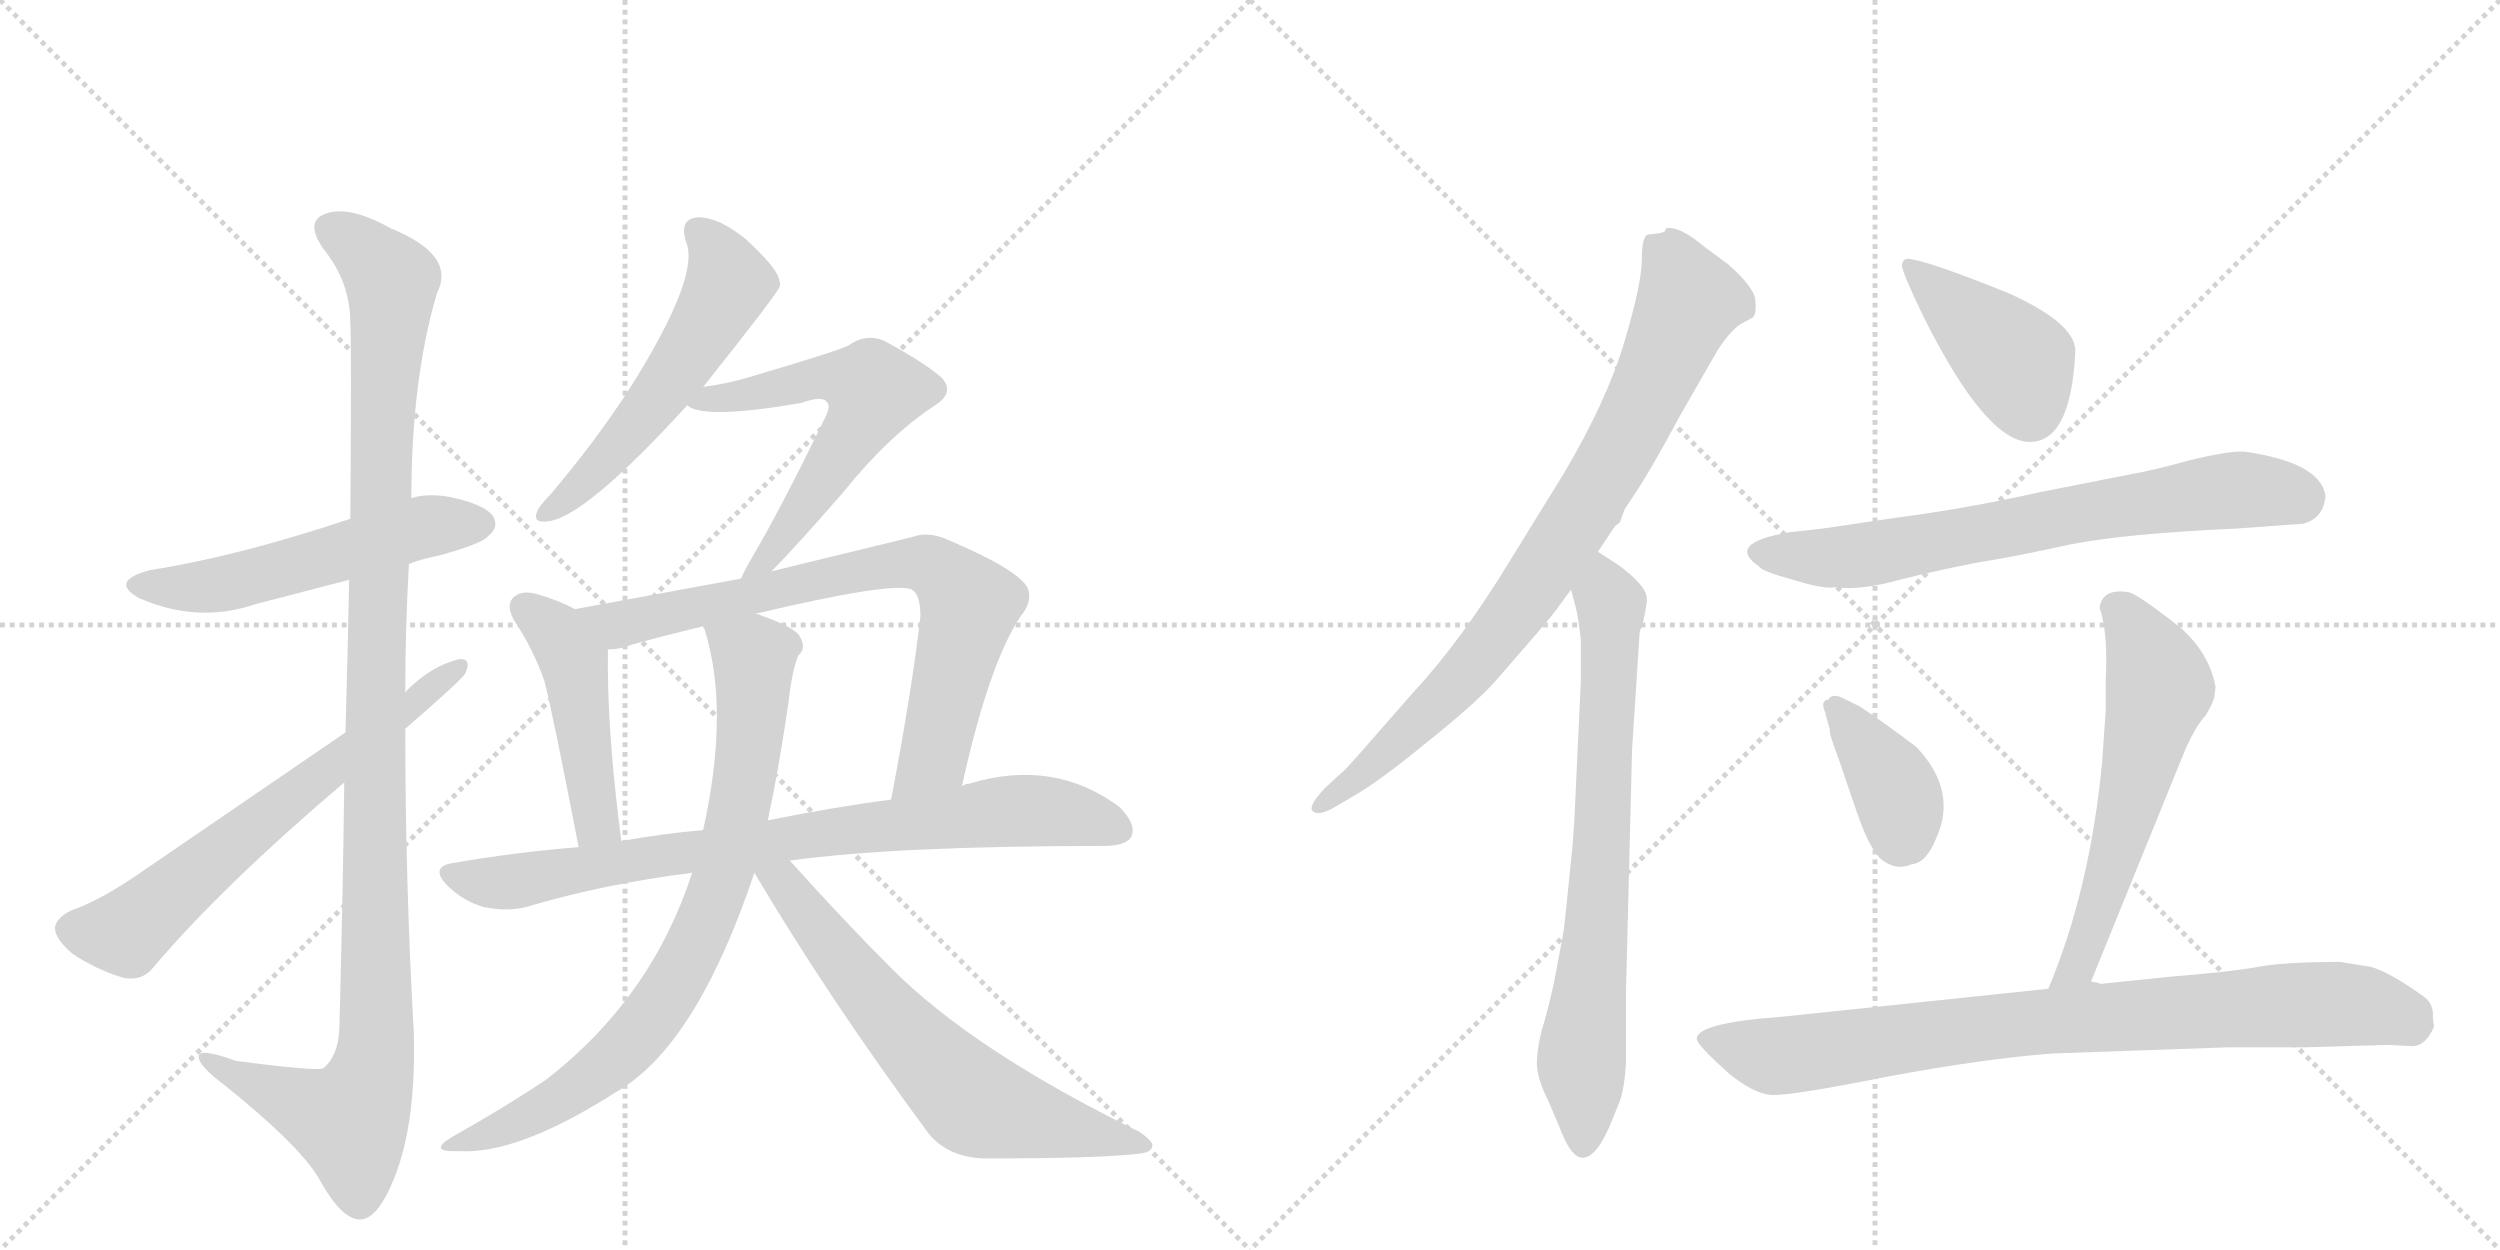 <svg version="1.1" viewBox="0 0 2048 1024" xmlns="http://www.w3.org/2000/svg">
  <g stroke="lightgray" stroke-dasharray="1,1" stroke-width="1" transform="scale(4, 4)">
    <line x1="0" y1="0" x2="256" y2="256"></line>
    <line x1="256" y1="0" x2="0" y2="256"></line>
    <line x1="128" y1="0" x2="128" y2="256"></line>
    <line x1="0" y1="128" x2="256" y2="128"></line>
    <line x1="256" y1="0" x2="512" y2="256"></line>
    <line x1="512" y1="0" x2="256" y2="256"></line>
    <line x1="384" y1="0" x2="384" y2="256"></line>
    <line x1="256" y1="128" x2="512" y2="128"></line>
  </g>
<g transform="scale(1, -1) translate(0, -850)">
   <style type="text/css">
    @keyframes keyframes0 {
      from {
       stroke: black;
       stroke-dashoffset: 541;
       stroke-width: 128;
       }
       64% {
       animation-timing-function: step-end;
       stroke: black;
       stroke-dashoffset: 0;
       stroke-width: 128;
       }
       to {
       stroke: black;
       stroke-width: 1024;
       }
       }
       #make-me-a-hanzi-animation-0 {
         animation: keyframes0 0.69s both;
         animation-delay: 0s;
         animation-timing-function: linear;
       }
    @keyframes keyframes1 {
      from {
       stroke: black;
       stroke-dashoffset: 1143;
       stroke-width: 128;
       }
       79% {
       animation-timing-function: step-end;
       stroke: black;
       stroke-dashoffset: 0;
       stroke-width: 128;
       }
       to {
       stroke: black;
       stroke-width: 1024;
       }
       }
       #make-me-a-hanzi-animation-1 {
         animation: keyframes1 1.18s both;
         animation-delay: 0.69s;
         animation-timing-function: linear;
       }
    @keyframes keyframes2 {
      from {
       stroke: black;
       stroke-dashoffset: 648;
       stroke-width: 128;
       }
       68% {
       animation-timing-function: step-end;
       stroke: black;
       stroke-dashoffset: 0;
       stroke-width: 128;
       }
       to {
       stroke: black;
       stroke-width: 1024;
       }
       }
       #make-me-a-hanzi-animation-2 {
         animation: keyframes2 0.777s both;
         animation-delay: 1.87s;
         animation-timing-function: linear;
       }
    @keyframes keyframes3 {
      from {
       stroke: black;
       stroke-dashoffset: 546;
       stroke-width: 128;
       }
       64% {
       animation-timing-function: step-end;
       stroke: black;
       stroke-dashoffset: 0;
       stroke-width: 128;
       }
       to {
       stroke: black;
       stroke-width: 1024;
       }
       }
       #make-me-a-hanzi-animation-3 {
         animation: keyframes3 0.694s both;
         animation-delay: 2.648s;
         animation-timing-function: linear;
       }
    @keyframes keyframes4 {
      from {
       stroke: black;
       stroke-dashoffset: 593;
       stroke-width: 128;
       }
       66% {
       animation-timing-function: step-end;
       stroke: black;
       stroke-dashoffset: 0;
       stroke-width: 128;
       }
       to {
       stroke: black;
       stroke-width: 1024;
       }
       }
       #make-me-a-hanzi-animation-4 {
         animation: keyframes4 0.733s both;
         animation-delay: 3.342s;
         animation-timing-function: linear;
       }
    @keyframes keyframes5 {
      from {
       stroke: black;
       stroke-dashoffset: 466;
       stroke-width: 128;
       }
       60% {
       animation-timing-function: step-end;
       stroke: black;
       stroke-dashoffset: 0;
       stroke-width: 128;
       }
       to {
       stroke: black;
       stroke-width: 1024;
       }
       }
       #make-me-a-hanzi-animation-5 {
         animation: keyframes5 0.629s both;
         animation-delay: 4.075s;
         animation-timing-function: linear;
       }
    @keyframes keyframes6 {
      from {
       stroke: black;
       stroke-dashoffset: 759;
       stroke-width: 128;
       }
       71% {
       animation-timing-function: step-end;
       stroke: black;
       stroke-dashoffset: 0;
       stroke-width: 128;
       }
       to {
       stroke: black;
       stroke-width: 1024;
       }
       }
       #make-me-a-hanzi-animation-6 {
         animation: keyframes6 0.868s both;
         animation-delay: 4.704s;
         animation-timing-function: linear;
       }
    @keyframes keyframes7 {
      from {
       stroke: black;
       stroke-dashoffset: 811;
       stroke-width: 128;
       }
       73% {
       animation-timing-function: step-end;
       stroke: black;
       stroke-dashoffset: 0;
       stroke-width: 128;
       }
       to {
       stroke: black;
       stroke-width: 1024;
       }
       }
       #make-me-a-hanzi-animation-7 {
         animation: keyframes7 0.91s both;
         animation-delay: 5.572s;
         animation-timing-function: linear;
       }
    @keyframes keyframes8 {
      from {
       stroke: black;
       stroke-dashoffset: 790;
       stroke-width: 128;
       }
       72% {
       animation-timing-function: step-end;
       stroke: black;
       stroke-dashoffset: 0;
       stroke-width: 128;
       }
       to {
       stroke: black;
       stroke-width: 1024;
       }
       }
       #make-me-a-hanzi-animation-8 {
         animation: keyframes8 0.893s both;
         animation-delay: 6.482s;
         animation-timing-function: linear;
       }
    @keyframes keyframes9 {
      from {
       stroke: black;
       stroke-dashoffset: 655;
       stroke-width: 128;
       }
       68% {
       animation-timing-function: step-end;
       stroke: black;
       stroke-dashoffset: 0;
       stroke-width: 128;
       }
       to {
       stroke: black;
       stroke-width: 1024;
       }
       }
       #make-me-a-hanzi-animation-9 {
         animation: keyframes9 0.783s both;
         animation-delay: 7.375s;
         animation-timing-function: linear;
       }
    @keyframes keyframes10 {
      from {
       stroke: black;
       stroke-dashoffset: 836;
       stroke-width: 128;
       }
       73% {
       animation-timing-function: step-end;
       stroke: black;
       stroke-dashoffset: 0;
       stroke-width: 128;
       }
       to {
       stroke: black;
       stroke-width: 1024;
       }
       }
       #make-me-a-hanzi-animation-10 {
         animation: keyframes10 0.93s both;
         animation-delay: 8.158s;
         animation-timing-function: linear;
       }
    @keyframes keyframes11 {
      from {
       stroke: black;
       stroke-dashoffset: 734;
       stroke-width: 128;
       }
       70% {
       animation-timing-function: step-end;
       stroke: black;
       stroke-dashoffset: 0;
       stroke-width: 128;
       }
       to {
       stroke: black;
       stroke-width: 1024;
       }
       }
       #make-me-a-hanzi-animation-11 {
         animation: keyframes11 0.847s both;
         animation-delay: 9.088s;
         animation-timing-function: linear;
       }
    @keyframes keyframes12 {
      from {
       stroke: black;
       stroke-dashoffset: 416;
       stroke-width: 128;
       }
       58% {
       animation-timing-function: step-end;
       stroke: black;
       stroke-dashoffset: 0;
       stroke-width: 128;
       }
       to {
       stroke: black;
       stroke-width: 1024;
       }
       }
       #make-me-a-hanzi-animation-12 {
         animation: keyframes12 0.589s both;
         animation-delay: 9.935s;
         animation-timing-function: linear;
       }
    @keyframes keyframes13 {
      from {
       stroke: black;
       stroke-dashoffset: 705;
       stroke-width: 128;
       }
       70% {
       animation-timing-function: step-end;
       stroke: black;
       stroke-dashoffset: 0;
       stroke-width: 128;
       }
       to {
       stroke: black;
       stroke-width: 1024;
       }
       }
       #make-me-a-hanzi-animation-13 {
         animation: keyframes13 0.824s both;
         animation-delay: 10.524s;
         animation-timing-function: linear;
       }
    @keyframes keyframes14 {
      from {
       stroke: black;
       stroke-dashoffset: 379;
       stroke-width: 128;
       }
       55% {
       animation-timing-function: step-end;
       stroke: black;
       stroke-dashoffset: 0;
       stroke-width: 128;
       }
       to {
       stroke: black;
       stroke-width: 1024;
       }
       }
       #make-me-a-hanzi-animation-14 {
         animation: keyframes14 0.558s both;
         animation-delay: 11.347s;
         animation-timing-function: linear;
       }
    @keyframes keyframes15 {
      from {
       stroke: black;
       stroke-dashoffset: 588;
       stroke-width: 128;
       }
       66% {
       animation-timing-function: step-end;
       stroke: black;
       stroke-dashoffset: 0;
       stroke-width: 128;
       }
       to {
       stroke: black;
       stroke-width: 1024;
       }
       }
       #make-me-a-hanzi-animation-15 {
         animation: keyframes15 0.729s both;
         animation-delay: 11.906s;
         animation-timing-function: linear;
       }
    @keyframes keyframes16 {
      from {
       stroke: black;
       stroke-dashoffset: 846;
       stroke-width: 128;
       }
       73% {
       animation-timing-function: step-end;
       stroke: black;
       stroke-dashoffset: 0;
       stroke-width: 128;
       }
       to {
       stroke: black;
       stroke-width: 1024;
       }
       }
       #make-me-a-hanzi-animation-16 {
         animation: keyframes16 0.938s both;
         animation-delay: 12.634s;
         animation-timing-function: linear;
       }
</style>
<path d="M 335 388 Q 345 392 360 395 Q 396 405 400 411 Q 409 418 404 427 Q 397 437 368 443 Q 350 446 337 442 L 287 425 Q 194 394 123 383 Q 89 374 114 360 Q 162 339 209 355 L 286 375 L 335 388 Z" fill="lightgray"></path> 
<path d="M 282 209 Q 281 121 278 7 Q 277 -15 265 -25 Q 261 -28 193 -19 Q 160 -7 163 -17 Q 164 -24 184 -39 Q 245 -88 261 -115 Q 279 -148 294 -149 Q 309 -150 323 -115 Q 341 -70 339 4 Q 332 128 332 253 L 332 283 Q 332 335 335 388 L 337 442 Q 337 539 358 610 Q 374 641 320 663 Q 286 682 267 675 Q 249 669 265 646 Q 287 619 287 585 Q 288 569 287 425 L 286 375 Q 285 320 283 250 L 282 209 Z" fill="lightgray"></path> 
<path d="M 283 250 L 112 133 Q 81 112 58 104 Q 46 98 45 90 Q 45 81 59 69 Q 78 56 101 49 Q 117 46 126 58 Q 183 125 282 209 L 332 253 Q 377 292 381 298 Q 387 311 376 310 Q 352 304 332 283 L 283 250 Z" fill="lightgray"></path> 
<path d="M 576 533 Q 639 612 639 616 Q 639 619 638 622 Q 635 632 611 654 Q 589 672 572 672 Q 556 671 562 652 Q 574 624 516 532 Q 489 490 451 445 Q 442 436 440 431 Q 436 421 449 423 Q 479 426 563 518 L 576 533 Z" fill="lightgray"></path> 
<path d="M 632 382 Q 651 401 691 447 Q 728 493 766 518 Q 782 528 772 540 Q 759 552 724 571 Q 709 577 695 567 Q 688 563 617 542 Q 598 536 576 533 C 546 528 540 527 563 518 Q 576 506 657 520 Q 673 526 677 521 Q 681 518 676 508 Q 639 432 617 395 Q 610 383 607 376 C 594 349 611 361 632 382 Z" fill="lightgray"></path> 
<path d="M 471 351 Q 458 358 441 363 Q 428 367 421 361 Q 414 355 421 342 Q 437 318 446 292 Q 453 265 474 156 C 480 127 513 131 509 161 Q 497 252 498 318 C 498 337 498 338 471 351 Z" fill="lightgray"></path> 
<path d="M 788 206 Q 810 306 836 345 Q 846 357 842 368 Q 835 383 776 408 Q 760 415 747 410 L 632 382 L 607 376 L 471 351 C 441 346 468 313 498 318 Q 508 318 518 322 Q 543 329 576 337 L 618 347 Q 732 374 747 367 Q 754 363 754 345 Q 747 284 730 195 C 724 166 781 177 788 206 Z" fill="lightgray"></path> 
<path d="M 647 145 Q 734 157 904 157 Q 923 157 927 165 Q 931 175 917 189 Q 863 229 794 208 Q 791 208 788 206 L 730 195 Q 684 189 629 178 L 576 170 Q 542 167 509 161 L 474 156 Q 423 152 371 143 Q 352 140 366 125 Q 379 112 396 107 Q 415 103 431 107 Q 495 126 567 135 L 647 145 Z" fill="lightgray"></path> 
<path d="M 567 135 Q 534 33 448 -34 Q 417 -55 371 -81 Q 349 -94 376 -93 Q 424 -96 504 -45 Q 570 -8 618 135 L 629 178 Q 638 220 646 275 Q 649 302 654 313 Q 661 319 655 329 Q 651 336 623 346 Q 622 347 618 347 C 589 356 568 363 576 337 Q 576 336 577 335 Q 598 269 576 170 L 567 135 Z" fill="lightgray"></path> 
<path d="M 618 135 Q 679 32 761 -79 Q 777 -98 806 -99 Q 903 -99 934 -95 Q 943 -94 944 -89 Q 945 -85 933 -77 Q 798 -11 731 56 Q 691 96 647 145 C 621 174 603 161 618 135 Z" fill="lightgray"></path> 
<path d="M 1309 398 L 1323 419 L 1327 422 L 1331 433 L 1341 448 Q 1354 468 1376 509 L 1407 563 Q 1416 577 1425 584 L 1436 590 Q 1439 593 1438 604 Q 1437 615 1415 634 L 1396 648 Q 1376 665 1365 663 L 1364 661 Q 1364 659 1351 658 Q 1345 658 1345 638 Q 1345 618 1331 571 Q 1317 523 1281 462 L 1239 394 Q 1198 326 1157 282 L 1115 234 Q 1100 217 1099 217 L 1085 204 Q 1072 190 1075 186 Q 1079 181 1092 188 L 1109 198 Q 1130 210 1169 242 Q 1208 273 1225 292 L 1258 330 Q 1271 345 1276 352 L 1287 367 L 1309 398 Z" fill="lightgray"></path> 
<path d="M 1295 292 L 1290 184 Q 1289 164 1287 145 L 1283 106 Q 1281 86 1280 82 L 1273 45 Q 1268 22 1263 6 Q 1259 -10 1259 -21 Q 1259 -33 1268 -51 L 1277 -72 Q 1288 -102 1299 -98 Q 1308 -96 1318 -74 L 1327 -52 Q 1331 -40 1332 -21 L 1332 37 L 1337 236 L 1343 329 Q 1343 334 1345 336 Q 1350 358 1349 360 Q 1349 370 1326 387 L 1309 398 C 1284 414 1279 396 1287 367 L 1291 352 Q 1293 344 1295 326 L 1295 292 Z" fill="lightgray"></path> 
<path d="M 1563 638 Q 1559 638 1558 633 Q 1558 627 1577 588 Q 1627 489 1662 488 Q 1696 487 1700 560 Q 1703 584 1645 610 Q 1578 637 1563 638 Z" fill="lightgray"></path> 
<path d="M 1493 417 L 1466 414 Q 1413 405 1441 386 Q 1443 382 1469 375 Q 1495 367 1503 369 Q 1524 366 1556 375 Q 1588 383 1619 389 Q 1651 394 1696 404 Q 1742 413 1832 417 L 1887 421 Q 1904 426 1905 444 Q 1901 471 1839 480 Q 1827 481 1794 473 Q 1761 464 1748 462 L 1672 447 Q 1609 433 1554 426 Q 1499 418 1493 417 Z" fill="lightgray"></path> 
<path d="M 1524 271 L 1512 277 Q 1501 283 1498 277 Q 1491 276 1495 267 L 1499 252 Q 1498 250 1506 229 L 1521 185 Q 1533 150 1544 144 Q 1555 137 1566 142 Q 1578 143 1586 163 Q 1604 202 1570 238 Q 1545 257 1524 271 Z" fill="lightgray"></path> 
<path d="M 1713 46 L 1791 238 Q 1800 257 1807 264 Q 1814 276 1814 280 L 1815 287 Q 1810 315 1786 336 Q 1749 365 1743 365 Q 1722 368 1720 352 Q 1727 332 1725 293 L 1725 268 L 1722 225 Q 1712 121 1678 40 C 1667 12 1702 18 1713 46 Z" fill="lightgray"></path> 
<path d="M 1887 -8 L 1957 -6 L 1976 -7 Q 1987 -7 1994 9 L 1993 16 Q 1994 28 1985 34 Q 1957 54 1942 58 L 1917 62 Q 1872 62 1850 58 Q 1829 54 1779 50 L 1721 44 Q 1719 45 1713 46 L 1678 40 L 1459 17 Q 1390 12 1390 -1 Q 1390 -6 1417 -30 Q 1437 -46 1451 -47 Q 1466 -48 1546 -32 Q 1627 -17 1682 -13 L 1824 -8 L 1887 -8 Z" fill="lightgray"></path> 
      <clipPath id="make-me-a-hanzi-clip-0">
      <path d="M 335 388 Q 345 392 360 395 Q 396 405 400 411 Q 409 418 404 427 Q 397 437 368 443 Q 350 446 337 442 L 287 425 Q 194 394 123 383 Q 89 374 114 360 Q 162 339 209 355 L 286 375 L 335 388 Z" fill="lightgray"></path>
      </clipPath>
      <path clip-path="url(#make-me-a-hanzi-clip-0)" d="M 116 372 L 182 371 L 347 418 L 394 421 " fill="none" id="make-me-a-hanzi-animation-0" stroke-dasharray="413 826" stroke-linecap="round"></path>

      <clipPath id="make-me-a-hanzi-clip-1">
      <path d="M 282 209 Q 281 121 278 7 Q 277 -15 265 -25 Q 261 -28 193 -19 Q 160 -7 163 -17 Q 164 -24 184 -39 Q 245 -88 261 -115 Q 279 -148 294 -149 Q 309 -150 323 -115 Q 341 -70 339 4 Q 332 128 332 253 L 332 283 Q 332 335 335 388 L 337 442 Q 337 539 358 610 Q 374 641 320 663 Q 286 682 267 675 Q 249 669 265 646 Q 287 619 287 585 Q 288 569 287 425 L 286 375 Q 285 320 283 250 L 282 209 Z" fill="lightgray"></path>
      </clipPath>
      <path clip-path="url(#make-me-a-hanzi-clip-1)" d="M 273 660 L 290 652 L 321 620 L 311 461 L 308 -5 L 303 -37 L 286 -68 L 201 -35 L 182 -26 L 180 -19 L 169 -19 " fill="none" id="make-me-a-hanzi-animation-1" stroke-dasharray="1015 2030" stroke-linecap="round"></path>

      <clipPath id="make-me-a-hanzi-clip-2">
      <path d="M 283 250 L 112 133 Q 81 112 58 104 Q 46 98 45 90 Q 45 81 59 69 Q 78 56 101 49 Q 117 46 126 58 Q 183 125 282 209 L 332 253 Q 377 292 381 298 Q 387 311 376 310 Q 352 304 332 283 L 283 250 Z" fill="lightgray"></path>
      </clipPath>
      <path clip-path="url(#make-me-a-hanzi-clip-2)" d="M 57 89 L 103 86 L 373 302 " fill="none" id="make-me-a-hanzi-animation-2" stroke-dasharray="520 1040" stroke-linecap="round"></path>

      <clipPath id="make-me-a-hanzi-clip-3">
      <path d="M 576 533 Q 639 612 639 616 Q 639 619 638 622 Q 635 632 611 654 Q 589 672 572 672 Q 556 671 562 652 Q 574 624 516 532 Q 489 490 451 445 Q 442 436 440 431 Q 436 421 449 423 Q 479 426 563 518 L 576 533 Z" fill="lightgray"></path>
      </clipPath>
      <path clip-path="url(#make-me-a-hanzi-clip-3)" d="M 572 660 L 596 624 L 586 597 L 525 506 L 470 446 L 448 430 " fill="none" id="make-me-a-hanzi-animation-3" stroke-dasharray="418 836" stroke-linecap="round"></path>

      <clipPath id="make-me-a-hanzi-clip-4">
      <path d="M 632 382 Q 651 401 691 447 Q 728 493 766 518 Q 782 528 772 540 Q 759 552 724 571 Q 709 577 695 567 Q 688 563 617 542 Q 598 536 576 533 C 546 528 540 527 563 518 Q 576 506 657 520 Q 673 526 677 521 Q 681 518 676 508 Q 639 432 617 395 Q 610 383 607 376 C 594 349 611 361 632 382 Z" fill="lightgray"></path>
      </clipPath>
      <path clip-path="url(#make-me-a-hanzi-clip-4)" d="M 568 520 L 620 526 L 669 541 L 696 539 L 716 530 L 671 452 L 613 378 " fill="none" id="make-me-a-hanzi-animation-4" stroke-dasharray="465 930" stroke-linecap="round"></path>

      <clipPath id="make-me-a-hanzi-clip-5">
      <path d="M 471 351 Q 458 358 441 363 Q 428 367 421 361 Q 414 355 421 342 Q 437 318 446 292 Q 453 265 474 156 C 480 127 513 131 509 161 Q 497 252 498 318 C 498 337 498 338 471 351 Z" fill="lightgray"></path>
      </clipPath>
      <path clip-path="url(#make-me-a-hanzi-clip-5)" d="M 429 353 L 457 330 L 470 308 L 489 175 L 502 169 " fill="none" id="make-me-a-hanzi-animation-5" stroke-dasharray="338 676" stroke-linecap="round"></path>

      <clipPath id="make-me-a-hanzi-clip-6">
      <path d="M 788 206 Q 810 306 836 345 Q 846 357 842 368 Q 835 383 776 408 Q 760 415 747 410 L 632 382 L 607 376 L 471 351 C 441 346 468 313 498 318 Q 508 318 518 322 Q 543 329 576 337 L 618 347 Q 732 374 747 367 Q 754 363 754 345 Q 747 284 730 195 C 724 166 781 177 788 206 Z" fill="lightgray"></path>
      </clipPath>
      <path clip-path="url(#make-me-a-hanzi-clip-6)" d="M 479 349 L 508 338 L 718 385 L 762 387 L 794 354 L 765 230 L 736 203 " fill="none" id="make-me-a-hanzi-animation-6" stroke-dasharray="631 1262" stroke-linecap="round"></path>

      <clipPath id="make-me-a-hanzi-clip-7">
      <path d="M 647 145 Q 734 157 904 157 Q 923 157 927 165 Q 931 175 917 189 Q 863 229 794 208 Q 791 208 788 206 L 730 195 Q 684 189 629 178 L 576 170 Q 542 167 509 161 L 474 156 Q 423 152 371 143 Q 352 140 366 125 Q 379 112 396 107 Q 415 103 431 107 Q 495 126 567 135 L 647 145 Z" fill="lightgray"></path>
      </clipPath>
      <path clip-path="url(#make-me-a-hanzi-clip-7)" d="M 369 134 L 389 128 L 432 129 L 531 148 L 836 186 L 886 181 L 917 170 " fill="none" id="make-me-a-hanzi-animation-7" stroke-dasharray="683 1366" stroke-linecap="round"></path>

      <clipPath id="make-me-a-hanzi-clip-8">
      <path d="M 567 135 Q 534 33 448 -34 Q 417 -55 371 -81 Q 349 -94 376 -93 Q 424 -96 504 -45 Q 570 -8 618 135 L 629 178 Q 638 220 646 275 Q 649 302 654 313 Q 661 319 655 329 Q 651 336 623 346 Q 622 347 618 347 C 589 356 568 363 576 337 Q 576 336 577 335 Q 598 269 576 170 L 567 135 Z" fill="lightgray"></path>
      </clipPath>
      <path clip-path="url(#make-me-a-hanzi-clip-8)" d="M 586 331 L 618 312 L 617 271 L 600 162 L 572 80 L 541 26 L 504 -17 L 440 -61 L 382 -84 " fill="none" id="make-me-a-hanzi-animation-8" stroke-dasharray="662 1324" stroke-linecap="round"></path>

      <clipPath id="make-me-a-hanzi-clip-9">
      <path d="M 618 135 Q 679 32 761 -79 Q 777 -98 806 -99 Q 903 -99 934 -95 Q 943 -94 944 -89 Q 945 -85 933 -77 Q 798 -11 731 56 Q 691 96 647 145 C 621 174 603 161 618 135 Z" fill="lightgray"></path>
      </clipPath>
      <path clip-path="url(#make-me-a-hanzi-clip-9)" d="M 627 136 L 642 125 L 735 9 L 800 -54 L 937 -89 " fill="none" id="make-me-a-hanzi-animation-9" stroke-dasharray="527 1054" stroke-linecap="round"></path>

      <clipPath id="make-me-a-hanzi-clip-10">
      <path d="M 1309 398 L 1323 419 L 1327 422 L 1331 433 L 1341 448 Q 1354 468 1376 509 L 1407 563 Q 1416 577 1425 584 L 1436 590 Q 1439 593 1438 604 Q 1437 615 1415 634 L 1396 648 Q 1376 665 1365 663 L 1364 661 Q 1364 659 1351 658 Q 1345 658 1345 638 Q 1345 618 1331 571 Q 1317 523 1281 462 L 1239 394 Q 1198 326 1157 282 L 1115 234 Q 1100 217 1099 217 L 1085 204 Q 1072 190 1075 186 Q 1079 181 1092 188 L 1109 198 Q 1130 210 1169 242 Q 1208 273 1225 292 L 1258 330 Q 1271 345 1276 352 L 1287 367 L 1309 398 Z" fill="lightgray"></path>
      </clipPath>
      <path clip-path="url(#make-me-a-hanzi-clip-10)" d="M 1369 660 L 1370 637 L 1383 602 L 1336 500 L 1289 419 L 1205 303 L 1139 236 L 1079 189 " fill="none" id="make-me-a-hanzi-animation-10" stroke-dasharray="708 1416" stroke-linecap="round"></path>

      <clipPath id="make-me-a-hanzi-clip-11">
      <path d="M 1295 292 L 1290 184 Q 1289 164 1287 145 L 1283 106 Q 1281 86 1280 82 L 1273 45 Q 1268 22 1263 6 Q 1259 -10 1259 -21 Q 1259 -33 1268 -51 L 1277 -72 Q 1288 -102 1299 -98 Q 1308 -96 1318 -74 L 1327 -52 Q 1331 -40 1332 -21 L 1332 37 L 1337 236 L 1343 329 Q 1343 334 1345 336 Q 1350 358 1349 360 Q 1349 370 1326 387 L 1309 398 C 1284 414 1279 396 1287 367 L 1291 352 Q 1293 344 1295 326 L 1295 292 Z" fill="lightgray"></path>
      </clipPath>
      <path clip-path="url(#make-me-a-hanzi-clip-11)" d="M 1310 390 L 1320 355 L 1319 307 L 1307 76 L 1296 -8 L 1297 -86 " fill="none" id="make-me-a-hanzi-animation-11" stroke-dasharray="606 1212" stroke-linecap="round"></path>

      <clipPath id="make-me-a-hanzi-clip-12">
      <path d="M 1563 638 Q 1559 638 1558 633 Q 1558 627 1577 588 Q 1627 489 1662 488 Q 1696 487 1700 560 Q 1703 584 1645 610 Q 1578 637 1563 638 Z" fill="lightgray"></path>
      </clipPath>
      <path clip-path="url(#make-me-a-hanzi-clip-12)" d="M 1564 632 L 1653 552 L 1663 513 " fill="none" id="make-me-a-hanzi-animation-12" stroke-dasharray="288 576" stroke-linecap="round"></path>

      <clipPath id="make-me-a-hanzi-clip-13">
      <path d="M 1493 417 L 1466 414 Q 1413 405 1441 386 Q 1443 382 1469 375 Q 1495 367 1503 369 Q 1524 366 1556 375 Q 1588 383 1619 389 Q 1651 394 1696 404 Q 1742 413 1832 417 L 1887 421 Q 1904 426 1905 444 Q 1901 471 1839 480 Q 1827 481 1794 473 Q 1761 464 1748 462 L 1672 447 Q 1609 433 1554 426 Q 1499 418 1493 417 Z" fill="lightgray"></path>
      </clipPath>
      <path clip-path="url(#make-me-a-hanzi-clip-13)" d="M 1442 397 L 1519 394 L 1810 447 L 1845 449 L 1886 442 " fill="none" id="make-me-a-hanzi-animation-13" stroke-dasharray="577 1154" stroke-linecap="round"></path>

      <clipPath id="make-me-a-hanzi-clip-14">
      <path d="M 1524 271 L 1512 277 Q 1501 283 1498 277 Q 1491 276 1495 267 L 1499 252 Q 1498 250 1506 229 L 1521 185 Q 1533 150 1544 144 Q 1555 137 1566 142 Q 1578 143 1586 163 Q 1604 202 1570 238 Q 1545 257 1524 271 Z" fill="lightgray"></path>
      </clipPath>
      <path clip-path="url(#make-me-a-hanzi-clip-14)" d="M 1505 269 L 1554 200 L 1557 162 " fill="none" id="make-me-a-hanzi-animation-14" stroke-dasharray="251 502" stroke-linecap="round"></path>

      <clipPath id="make-me-a-hanzi-clip-15">
      <path d="M 1713 46 L 1791 238 Q 1800 257 1807 264 Q 1814 276 1814 280 L 1815 287 Q 1810 315 1786 336 Q 1749 365 1743 365 Q 1722 368 1720 352 Q 1727 332 1725 293 L 1725 268 L 1722 225 Q 1712 121 1678 40 C 1667 12 1702 18 1713 46 Z" fill="lightgray"></path>
      </clipPath>
      <path clip-path="url(#make-me-a-hanzi-clip-15)" d="M 1736 350 L 1758 317 L 1769 285 L 1714 89 L 1703 60 L 1683 46 " fill="none" id="make-me-a-hanzi-animation-15" stroke-dasharray="460 920" stroke-linecap="round"></path>

      <clipPath id="make-me-a-hanzi-clip-16">
      <path d="M 1887 -8 L 1957 -6 L 1976 -7 Q 1987 -7 1994 9 L 1993 16 Q 1994 28 1985 34 Q 1957 54 1942 58 L 1917 62 Q 1872 62 1850 58 Q 1829 54 1779 50 L 1721 44 Q 1719 45 1713 46 L 1678 40 L 1459 17 Q 1390 12 1390 -1 Q 1390 -6 1417 -30 Q 1437 -46 1451 -47 Q 1466 -48 1546 -32 Q 1627 -17 1682 -13 L 1824 -8 L 1887 -8 Z" fill="lightgray"></path>
      </clipPath>
      <path clip-path="url(#make-me-a-hanzi-clip-16)" d="M 1396 -1 L 1458 -15 L 1657 12 L 1893 27 L 1931 27 L 1979 10 " fill="none" id="make-me-a-hanzi-animation-16" stroke-dasharray="718 1436" stroke-linecap="round"></path>

</g>
</svg>
